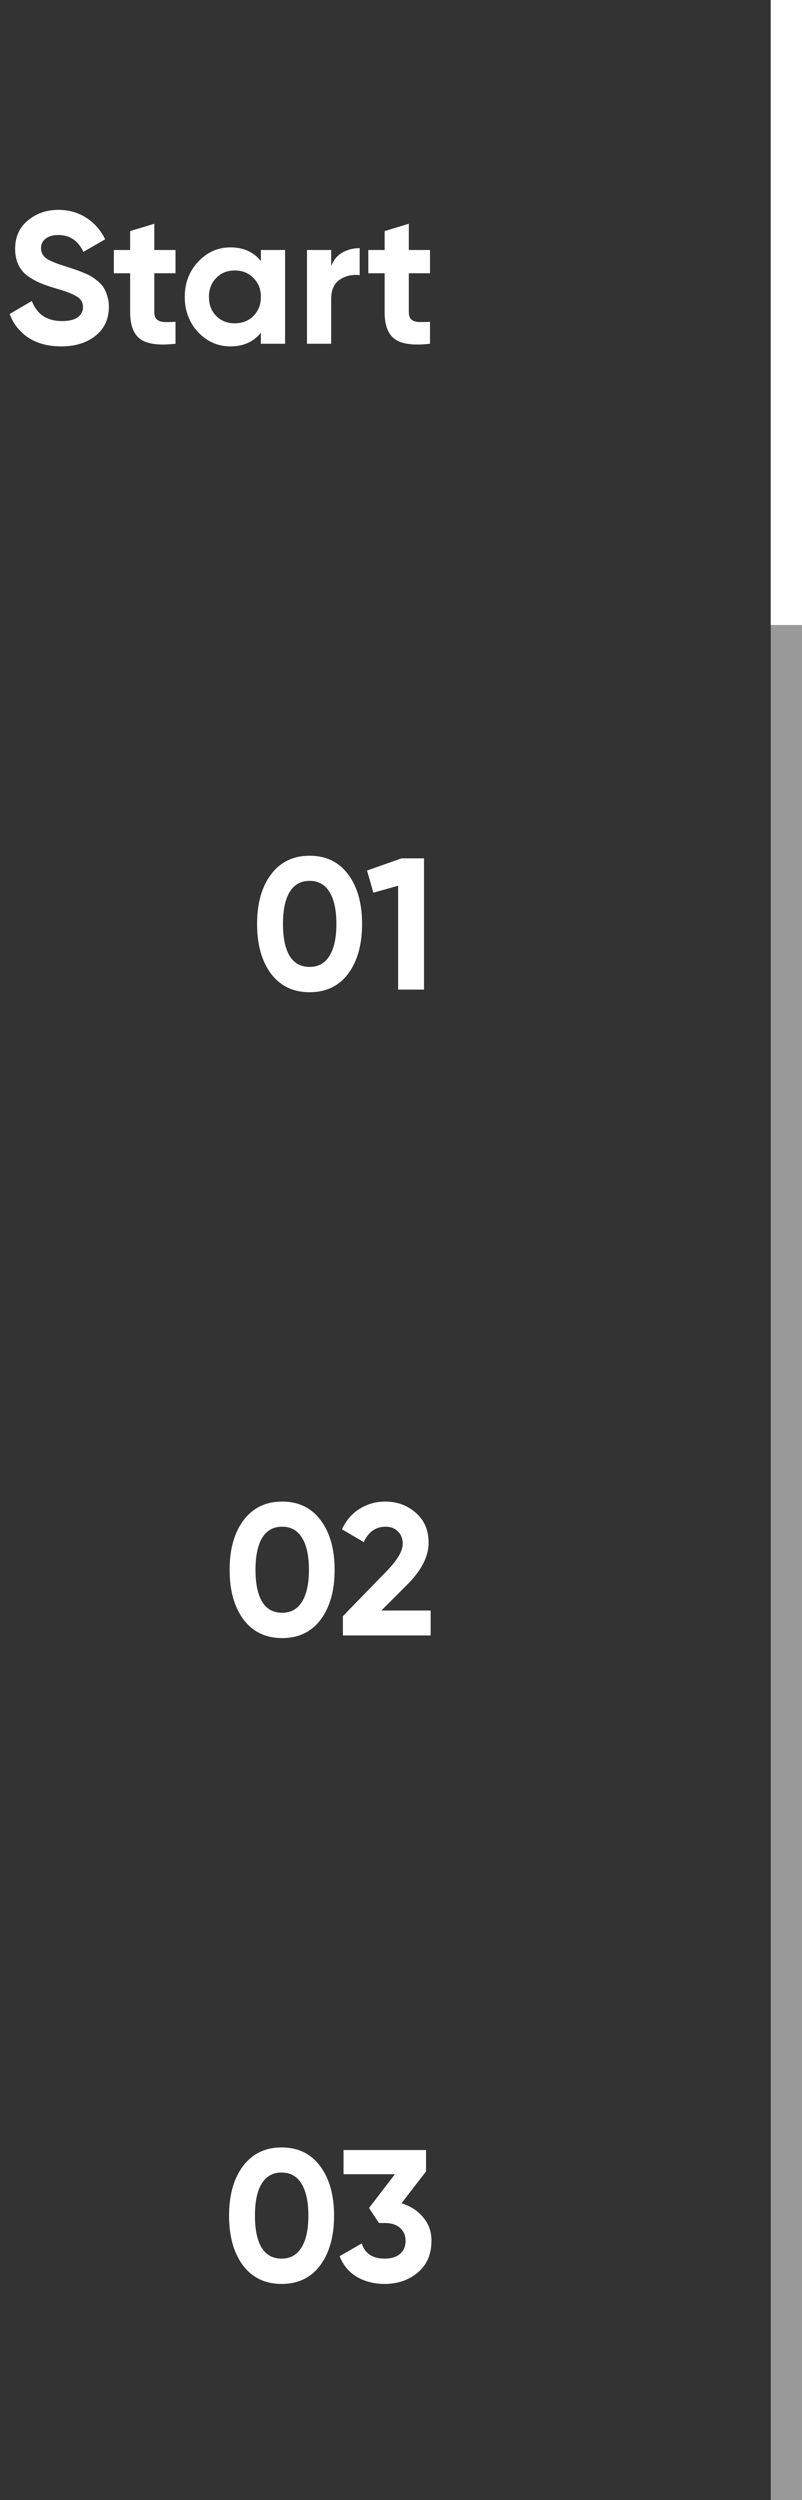 <svg width="77" height="240" viewBox="0 0 77 240" fill="none" xmlns="http://www.w3.org/2000/svg">
<rect x="0" y="0" width="77" height="240" fill="#333333" stroke="none"/>
<rect opacity="0.5" x="74" width="3" height="240" fill="white"/>
<rect x="74" width="3" height="60" fill="white"/>
<path d="M5.882 33.252C4.634 33.252 3.584 32.976 2.732 32.424C1.88 31.86 1.28 31.098 0.932 30.138L3.056 28.896C3.548 30.18 4.514 30.822 5.954 30.822C6.65 30.822 7.16 30.696 7.484 30.444C7.808 30.192 7.97 29.874 7.97 29.49C7.97 29.046 7.772 28.704 7.376 28.464C6.98 28.212 6.272 27.942 5.252 27.654C4.688 27.486 4.208 27.318 3.812 27.15C3.428 26.982 3.038 26.76 2.642 26.484C2.258 26.196 1.964 25.836 1.76 25.404C1.556 24.972 1.454 24.468 1.454 23.892C1.454 22.752 1.856 21.846 2.66 21.174C3.476 20.49 4.454 20.148 5.594 20.148C6.614 20.148 7.508 20.4 8.276 20.904C9.056 21.396 9.662 22.086 10.094 22.974L8.006 24.18C7.502 23.1 6.698 22.56 5.594 22.56C5.078 22.56 4.67 22.68 4.37 22.92C4.082 23.148 3.938 23.448 3.938 23.82C3.938 24.216 4.1 24.54 4.424 24.792C4.76 25.032 5.396 25.296 6.332 25.584C6.716 25.704 7.004 25.8 7.196 25.872C7.4 25.932 7.67 26.034 8.006 26.178C8.354 26.31 8.618 26.436 8.798 26.556C8.99 26.676 9.206 26.838 9.446 27.042C9.686 27.246 9.866 27.456 9.986 27.672C10.118 27.888 10.226 28.152 10.31 28.464C10.406 28.764 10.454 29.094 10.454 29.454C10.454 30.618 10.028 31.542 9.176 32.226C8.336 32.91 7.238 33.252 5.882 33.252ZM16.851 26.232H14.817V29.976C14.817 30.288 14.895 30.516 15.051 30.66C15.207 30.804 15.435 30.888 15.735 30.912C16.035 30.924 16.407 30.918 16.851 30.894V33C15.255 33.18 14.127 33.03 13.467 32.55C12.819 32.07 12.495 31.212 12.495 29.976V26.232H10.929V24H12.495V22.182L14.817 21.48V24H16.851V26.232ZM25.047 24H27.369V33H25.047V31.938C24.351 32.814 23.372 33.252 22.113 33.252C20.913 33.252 19.881 32.796 19.017 31.884C18.165 30.96 17.738 29.832 17.738 28.5C17.738 27.168 18.165 26.046 19.017 25.134C19.881 24.21 20.913 23.748 22.113 23.748C23.372 23.748 24.351 24.186 25.047 25.062V24ZM20.762 30.336C21.23 30.804 21.825 31.038 22.544 31.038C23.265 31.038 23.858 30.804 24.326 30.336C24.806 29.856 25.047 29.244 25.047 28.5C25.047 27.756 24.806 27.15 24.326 26.682C23.858 26.202 23.265 25.962 22.544 25.962C21.825 25.962 21.23 26.202 20.762 26.682C20.294 27.15 20.061 27.756 20.061 28.5C20.061 29.244 20.294 29.856 20.762 30.336ZM31.796 25.548C32.012 24.972 32.366 24.54 32.858 24.252C33.362 23.964 33.92 23.82 34.532 23.82V26.412C33.824 26.328 33.188 26.472 32.624 26.844C32.072 27.216 31.796 27.834 31.796 28.698V33H29.474V24H31.796V25.548ZM41.284 26.232H39.25V29.976C39.25 30.288 39.328 30.516 39.484 30.66C39.64 30.804 39.868 30.888 40.168 30.912C40.468 30.924 40.84 30.918 41.284 30.894V33C39.688 33.18 38.56 33.03 37.9 32.55C37.252 32.07 36.928 31.212 36.928 29.976V26.232H35.362V24H36.928V22.182L39.25 21.48V24H41.284V26.232Z" fill="white"/>
<path d="M29.723 95.252C28.151 95.252 26.915 94.658 26.015 93.47C25.127 92.27 24.683 90.68 24.683 88.7C24.683 86.72 25.127 85.136 26.015 83.948C26.915 82.748 28.151 82.148 29.723 82.148C31.307 82.148 32.543 82.748 33.431 83.948C34.319 85.136 34.763 86.72 34.763 88.7C34.763 90.68 34.319 92.27 33.431 93.47C32.543 94.658 31.307 95.252 29.723 95.252ZM27.815 91.778C28.247 92.474 28.883 92.822 29.723 92.822C30.563 92.822 31.199 92.468 31.631 91.76C32.075 91.052 32.297 90.032 32.297 88.7C32.297 87.356 32.075 86.33 31.631 85.622C31.199 84.914 30.563 84.56 29.723 84.56C28.883 84.56 28.247 84.914 27.815 85.622C27.383 86.33 27.167 87.356 27.167 88.7C27.167 90.044 27.383 91.07 27.815 91.778ZM38.549 82.4H40.709V95H38.225V85.028L35.849 85.694L35.237 83.57L38.549 82.4Z" fill="white"/>
<path d="M27.086 157.252C25.514 157.252 24.278 156.658 23.378 155.47C22.49 154.27 22.046 152.68 22.046 150.7C22.046 148.72 22.49 147.136 23.378 145.948C24.278 144.748 25.514 144.148 27.086 144.148C28.67 144.148 29.906 144.748 30.794 145.948C31.682 147.136 32.126 148.72 32.126 150.7C32.126 152.68 31.682 154.27 30.794 155.47C29.906 156.658 28.67 157.252 27.086 157.252ZM25.178 153.778C25.61 154.474 26.246 154.822 27.086 154.822C27.926 154.822 28.562 154.468 28.994 153.76C29.438 153.052 29.66 152.032 29.66 150.7C29.66 149.356 29.438 148.33 28.994 147.622C28.562 146.914 27.926 146.56 27.086 146.56C26.246 146.56 25.61 146.914 25.178 147.622C24.746 148.33 24.53 149.356 24.53 150.7C24.53 152.044 24.746 153.07 25.178 153.778ZM32.923 157V155.146L37.225 150.718C38.185 149.71 38.666 148.87 38.666 148.198C38.666 147.706 38.51 147.31 38.197 147.01C37.898 146.71 37.508 146.56 37.028 146.56C36.08 146.56 35.377 147.052 34.922 148.036L32.834 146.812C33.23 145.948 33.8 145.288 34.544 144.832C35.288 144.376 36.103 144.148 36.992 144.148C38.132 144.148 39.109 144.508 39.925 145.228C40.742 145.936 41.15 146.896 41.15 148.108C41.15 149.416 40.459 150.76 39.08 152.14L36.614 154.606H41.347V157H32.923Z" fill="white"/>
<path d="M27.033 219.252C25.461 219.252 24.225 218.658 23.325 217.47C22.437 216.27 21.993 214.68 21.993 212.7C21.993 210.72 22.437 209.136 23.325 207.948C24.225 206.748 25.461 206.148 27.033 206.148C28.617 206.148 29.853 206.748 30.741 207.948C31.629 209.136 32.073 210.72 32.073 212.7C32.073 214.68 31.629 216.27 30.741 217.47C29.853 218.658 28.617 219.252 27.033 219.252ZM25.125 215.778C25.557 216.474 26.193 216.822 27.033 216.822C27.873 216.822 28.509 216.468 28.941 215.76C29.385 215.052 29.607 214.032 29.607 212.7C29.607 211.356 29.385 210.33 28.941 209.622C28.509 208.914 27.873 208.56 27.033 208.56C26.193 208.56 25.557 208.914 25.125 209.622C24.693 210.33 24.477 211.356 24.477 212.7C24.477 214.044 24.693 215.07 25.125 215.778ZM38.545 211.512C39.397 211.764 40.087 212.208 40.615 212.844C41.155 213.468 41.425 214.224 41.425 215.112C41.425 216.408 40.987 217.422 40.111 218.154C39.247 218.886 38.185 219.252 36.925 219.252C35.941 219.252 35.059 219.03 34.279 218.586C33.511 218.13 32.953 217.464 32.605 216.588L34.729 215.364C35.041 216.336 35.773 216.822 36.925 216.822C37.561 216.822 38.053 216.672 38.401 216.372C38.761 216.06 38.941 215.64 38.941 215.112C38.941 214.596 38.761 214.182 38.401 213.87C38.053 213.558 37.561 213.402 36.925 213.402H36.385L35.431 211.962L37.915 208.722H32.983V206.4H40.903V208.452L38.545 211.512Z" fill="white"/>
</svg>
